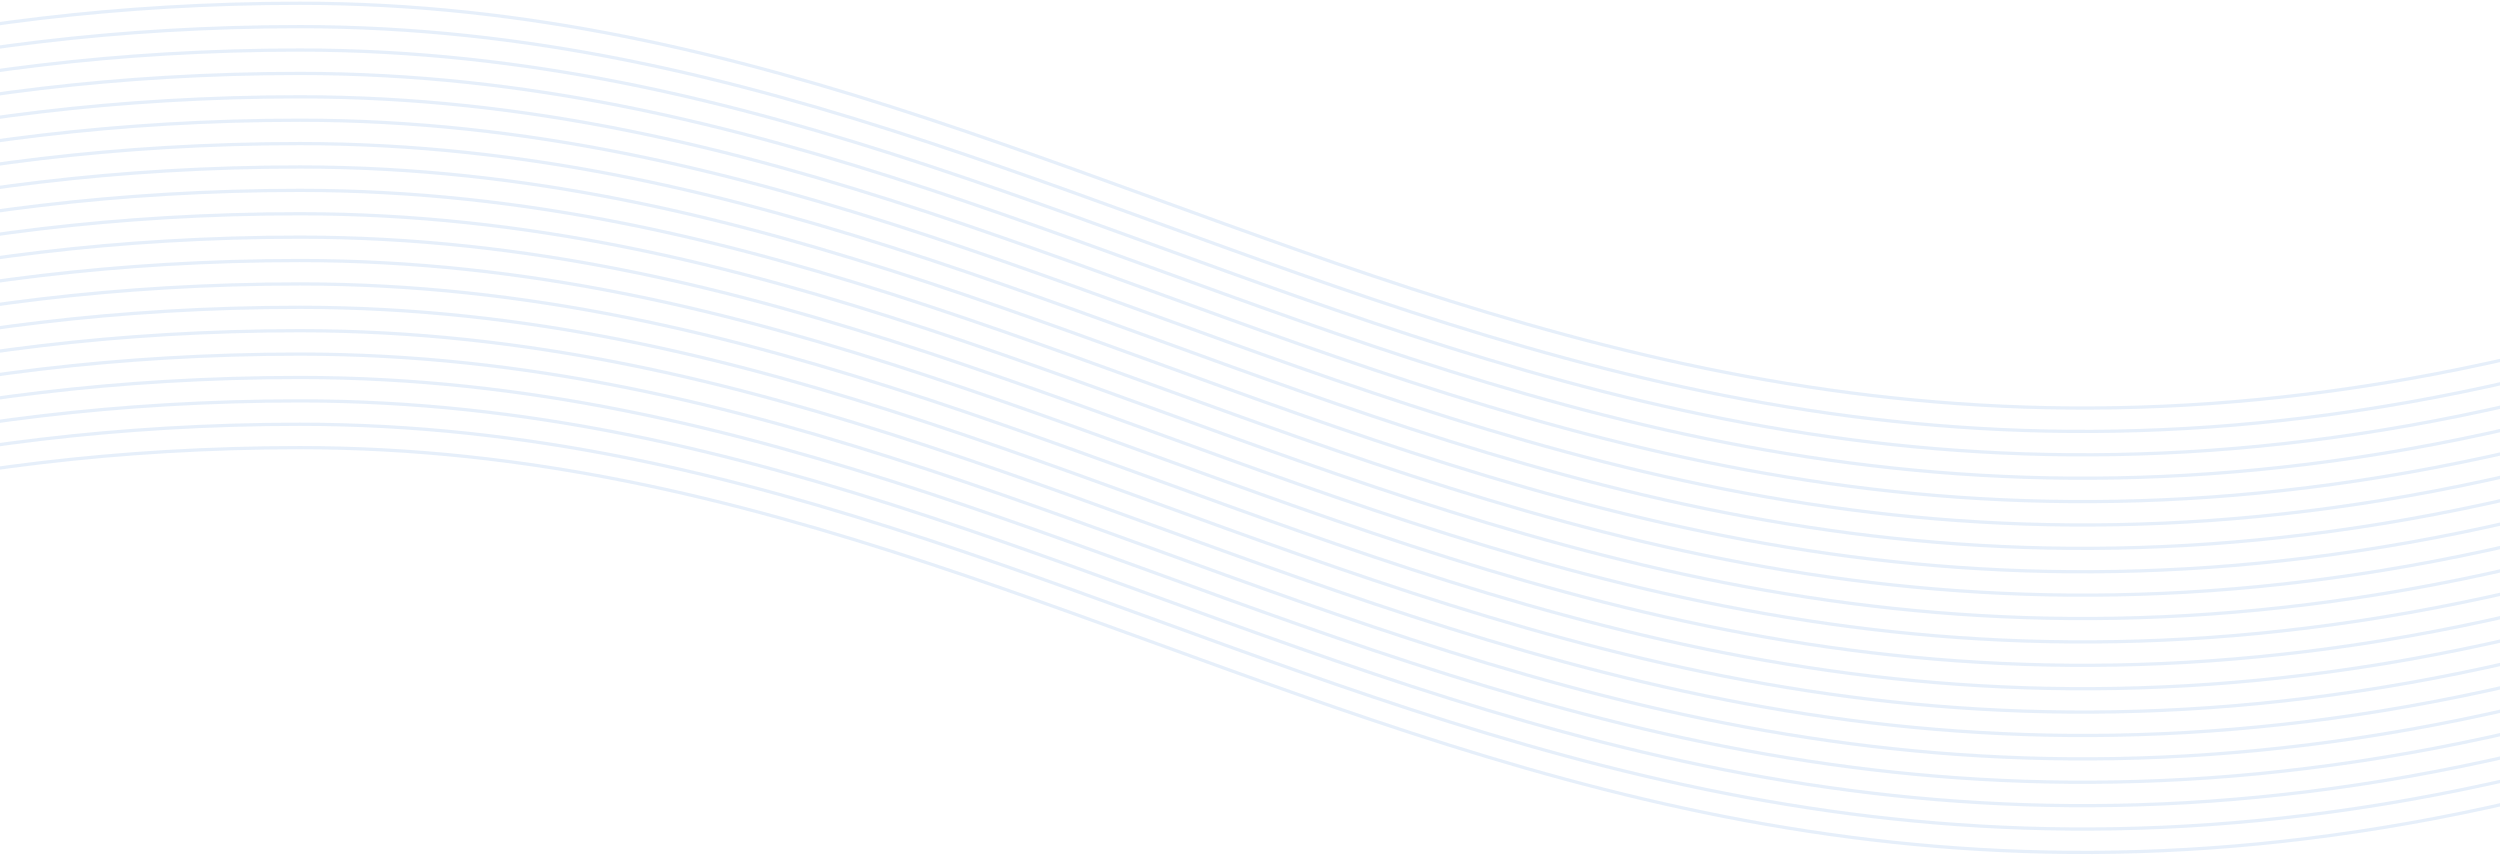 <svg width="768" height="265" viewBox="0 0 768 265" fill="none" xmlns="http://www.w3.org/2000/svg"><path d="M-288 264.278c30.822-20.199 155.716-126.762 380.133-126.762 280.521 0 437.31 248.3 860.325 43.182" stroke="#085ED0" stroke-opacity=".1"/><path d="M-288 257.094c30.822-20.198 155.716-126.762 380.133-126.762 280.521 0 437.31 248.301 860.325 43.183" stroke="#085ED0" stroke-opacity=".1"/><path d="M-288 249.911c30.822-20.199 155.716-126.763 380.133-126.763 280.521 0 437.31 248.301 860.325 43.183" stroke="#085ED0" stroke-opacity=".1"/><path d="M-288 242.723c30.822-20.198 155.716-126.762 380.133-126.762 280.521 0 437.31 248.301 860.325 43.183" stroke="#085ED0" stroke-opacity=".1"/><path d="M-288 235.539c30.822-20.198 155.716-126.762 380.133-126.762 280.521 0 437.31 248.301 860.325 43.183" stroke="#085ED0" stroke-opacity=".1"/><path d="M-288 228.352c30.822-20.198 155.716-126.762 380.133-126.762 280.521 0 437.31 248.3 860.325 43.183" stroke="#085ED0" stroke-opacity=".1"/><path d="M-288 221.168C-257.178 200.97-132.284 94.406 92.133 94.406c280.521 0 437.31 248.301 860.325 43.183" stroke="#085ED0" stroke-opacity=".1"/><path d="M-288 213.985c30.822-20.199 155.716-126.762 380.133-126.762 280.521 0 437.31 248.3 860.325 43.182" stroke="#085ED0" stroke-opacity=".1"/><path d="M-288 206.797c30.822-20.198 155.716-126.762 380.133-126.762 280.521 0 437.31 248.301 860.325 43.183" stroke="#085ED0" stroke-opacity=".1"/><path d="M-288 199.614c30.822-20.199 155.716-126.762 380.133-126.762 280.521 0 437.31 248.3 860.325 43.182" stroke="#085ED0" stroke-opacity=".1"/><path d="M-288 192.426c30.822-20.198 155.716-126.762 380.133-126.762 280.521 0 437.31 248.301 860.325 43.183" stroke="#085ED0" stroke-opacity=".1"/><path d="M-288 185.243c30.822-20.199 155.716-126.762 380.133-126.762 280.521 0 437.31 248.3 860.325 43.182" stroke="#085ED0" stroke-opacity=".1"/><path d="M-288 178.059c30.822-20.198 155.716-126.762 380.133-126.762 280.521 0 437.31 248.3 860.325 43.183" stroke="#085ED0" stroke-opacity=".1"/><path d="M-288 170.872c30.822-20.199 155.716-126.763 380.133-126.763 280.521 0 437.31 248.301 860.325 43.183" stroke="#085ED0" stroke-opacity=".1"/><path d="M-288 163.688C-257.178 143.49-132.284 36.926 92.133 36.926c280.521 0 437.31 248.3 860.325 43.183" stroke="#085ED0" stroke-opacity=".1"/><path d="M-288 156.504c30.822-20.198 155.716-126.762 380.133-126.762 280.521 0 437.31 248.301 860.325 43.183" stroke="#085ED0" stroke-opacity=".1"/><path d="M-288 149.317c30.822-20.199 155.716-126.762 380.133-126.762 280.521 0 437.31 248.3 860.325 43.182" stroke="#085ED0" stroke-opacity=".1"/><path d="M-288 142.133c30.822-20.198 155.716-126.762 380.133-126.762 280.521 0 437.31 248.301 860.325 43.183" stroke="#085ED0" stroke-opacity=".1"/><path d="M-288 134.946C-257.178 114.747-132.284 8.184 92.133 8.184c280.521 0 437.31 248.3 860.325 43.182" stroke="#085ED0" stroke-opacity=".1"/><path d="M-288 127.762C-257.178 107.564-132.284 1 92.133 1c280.521 0 437.31 248.301 860.325 43.183" stroke="#085ED0" stroke-opacity=".1"/></svg>